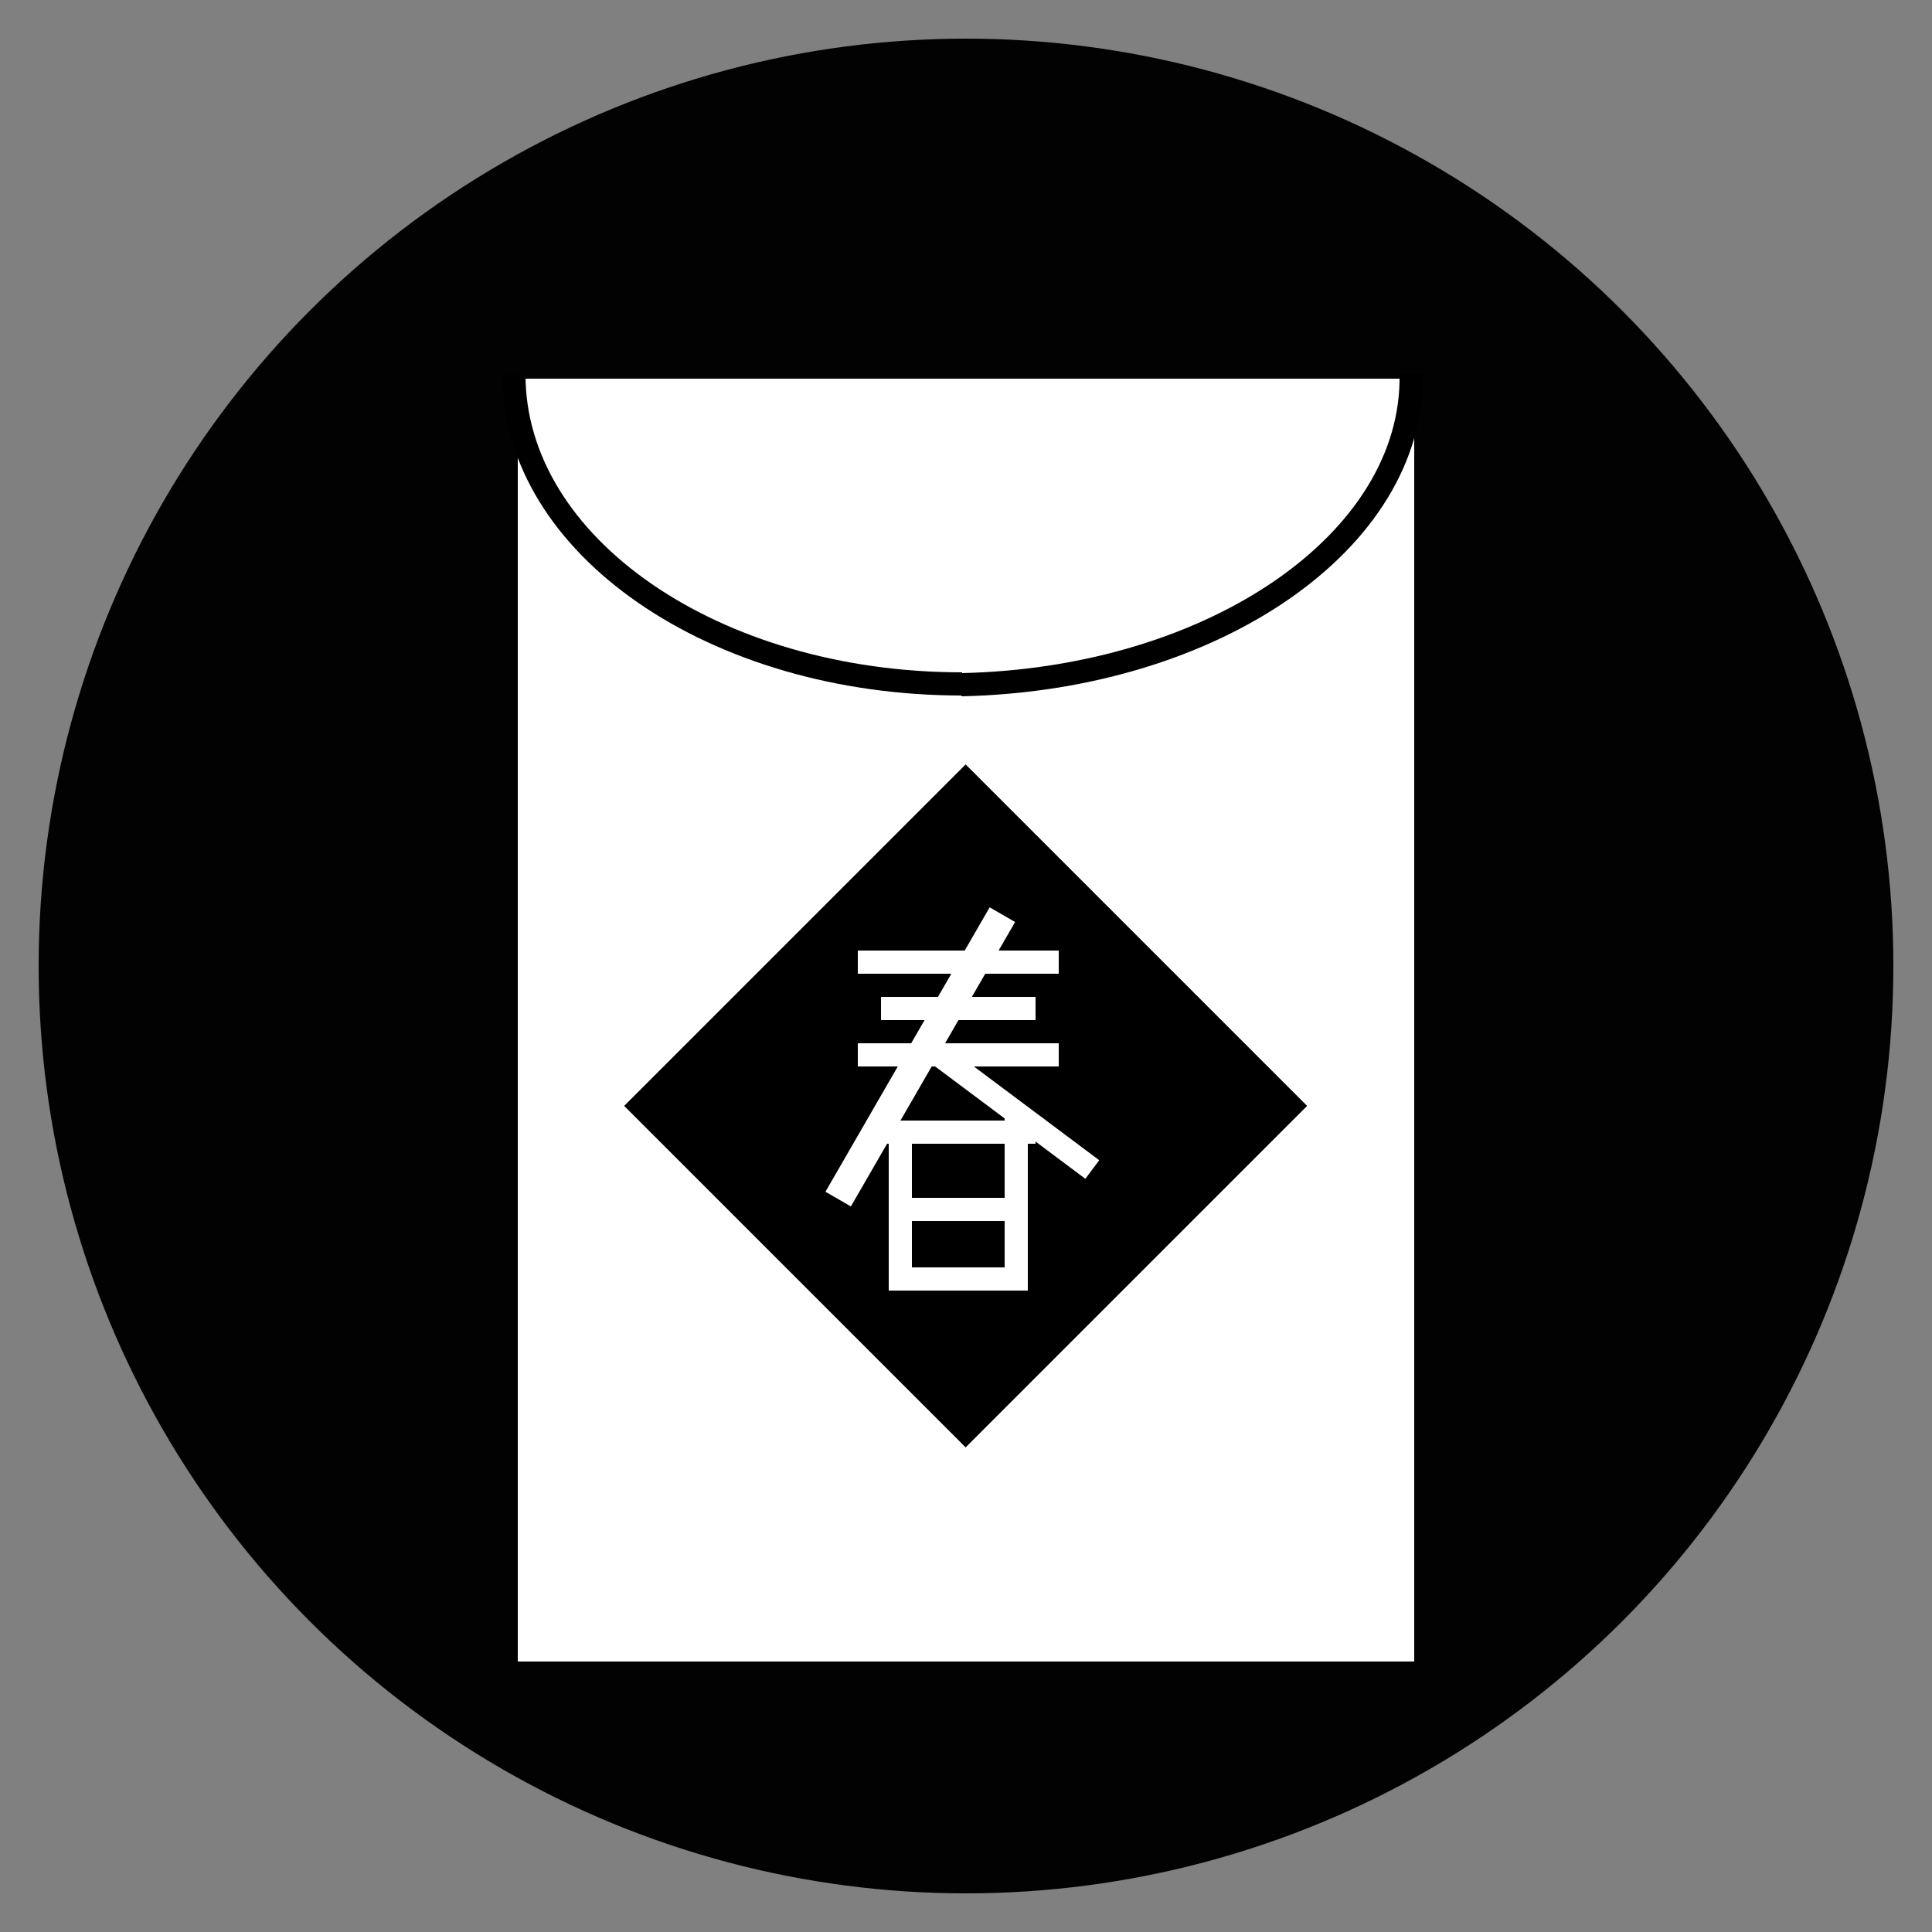 <?xml version="1.0" encoding="utf-8"?>
<!-- Generator: Adobe Illustrator 21.1.0, SVG Export Plug-In . SVG Version: 6.00 Build 0)  -->
<svg version="1.1" id="redbag" xmlns="http://www.w3.org/2000/svg" xmlns:xlink="http://www.w3.org/1999/xlink" x="0px" y="0px"
	 viewBox="0 0 250 250" style="enable-background:new 0 0 250 250;" xml:space="preserve">
<rect x="0" y="0" width="250" height="250" fill="#808080" stroke="none"/>
<title>Red Bag Symbol</title>
<style type="text/css">
	.st0{fill:#020202;}
	.st1{fill:#FFFFFF;}
	.st2{fill:none;stroke:#000000;stroke-width:3;stroke-miterlimit:10;}
</style>
<g>
	<circle class="st0" cx="125" cy="125" r="120"/>
</g>
<rect x="67" y="49" class="st1" width="116" height="166"/>
<path class="st2" d="M66.5,48.5c0,22.1,25.9,40,58,40"/>
<path class="st2" d="M182.6,48.4C183,70,157,87.9,124.4,88.6"/>
<rect x="93.7" y="111.9" transform="matrix(0.707 -0.707 0.707 0.707 -64.594 130.235)" width="62.5" height="62.5"/>
<rect x="111" y="123" class="st1" width="26" height="3"/>
<rect x="114" y="129" class="st1" width="20" height="3"/>
<rect x="111" y="135" class="st1" width="26" height="3"/>
<rect x="97.8" y="134.9" transform="matrix(0.5 -0.866 0.866 0.5 -58.911 171.458)" class="st1" width="42.5" height="3.8"/>
<rect x="118" y="142" transform="matrix(0.801 0.599 -0.599 0.801 111.954 -49.866)" class="st1" width="26" height="3"/>
<rect x="106" y="155" transform="matrix(6.123234e-17 -1 1 6.123234e-17 -40 273)" class="st1" width="21" height="3"/>
<rect x="120" y="154" transform="matrix(6.123234e-17 -1 1 6.123234e-17 -24 287)" class="st1" width="23" height="3"/>
<rect x="114" y="145" class="st1" width="20" height="3"/>
<rect x="116" y="164" class="st1" width="17" height="3"/>
<rect x="116" y="155" class="st1" width="17" height="3"/>
</svg>
